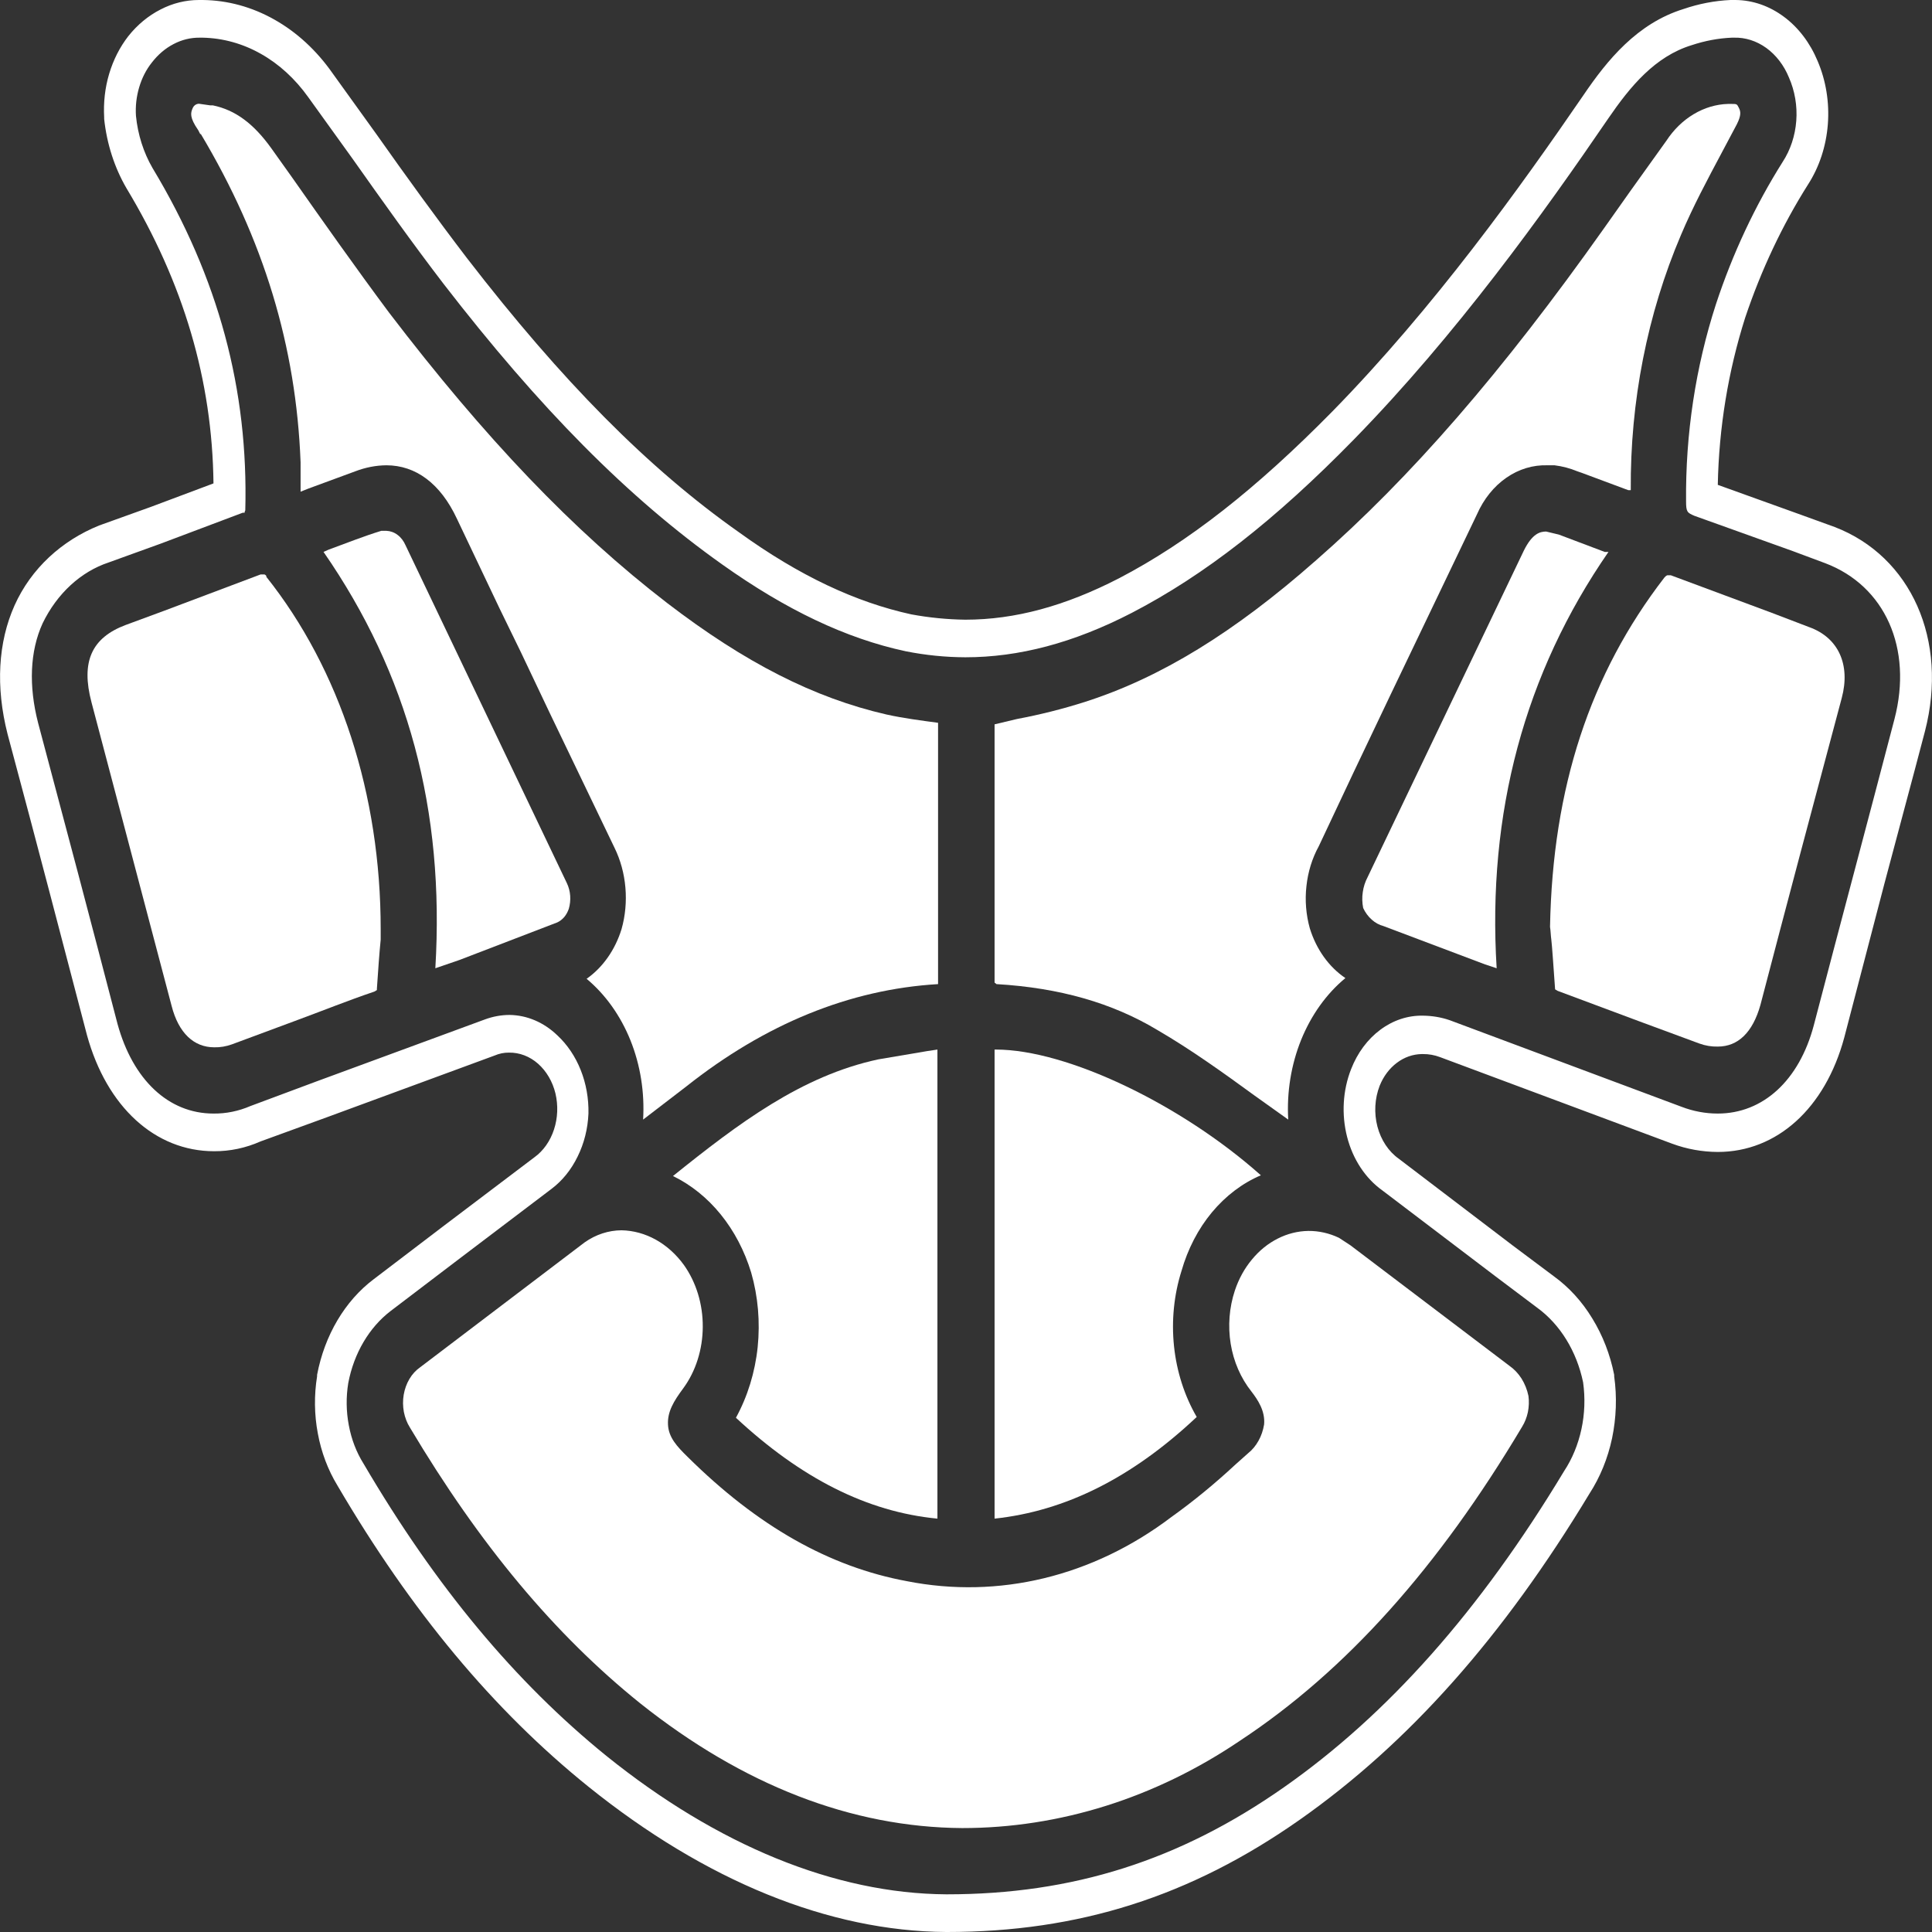 <svg width="24" height="24" viewBox="0 0 24 24" fill="none" xmlns="http://www.w3.org/2000/svg">
<rect x="0" y="0" width="24" height="24" fill="#333333" stroke="none"/>
<g clip-path="url(#clip0_1423_5849)">
<path d="M15.34 16.031C15.27 16.242 15.252 16.471 15.288 16.693C15.324 16.915 15.414 17.12 15.545 17.285C15.624 17.387 15.719 17.528 15.703 17.696C15.691 17.768 15.668 17.836 15.634 17.897C15.6 17.958 15.557 18.011 15.505 18.052L15.348 18.192C15.093 18.429 14.827 18.648 14.55 18.846C13.576 19.584 12.406 19.867 11.266 19.642C10.303 19.464 9.411 18.959 8.542 18.098C8.408 17.967 8.305 17.855 8.298 17.696C8.29 17.537 8.369 17.406 8.487 17.247C8.643 17.035 8.729 16.763 8.73 16.482C8.732 16.201 8.648 15.928 8.495 15.713C8.399 15.581 8.28 15.474 8.147 15.4C8.014 15.326 7.869 15.286 7.721 15.283C7.56 15.284 7.402 15.335 7.263 15.433L5.219 16.985C5.166 17.022 5.121 17.071 5.086 17.13C5.051 17.189 5.027 17.256 5.015 17.326C5.003 17.397 5.004 17.469 5.017 17.54C5.031 17.61 5.056 17.676 5.092 17.733C5.961 19.192 6.892 20.306 7.95 21.157C9.229 22.176 10.579 22.7 11.953 22.709C13.163 22.709 14.352 22.335 15.403 21.624C16.721 20.755 17.866 19.473 18.908 17.724C18.942 17.669 18.966 17.608 18.98 17.542C18.993 17.476 18.996 17.408 18.987 17.341C18.971 17.263 18.941 17.189 18.901 17.125C18.86 17.061 18.809 17.007 18.75 16.966L16.776 15.47L16.634 15.377C16.513 15.319 16.383 15.29 16.253 15.291C16.122 15.293 15.993 15.325 15.873 15.386C15.752 15.447 15.643 15.535 15.552 15.646C15.46 15.756 15.388 15.887 15.34 16.031Z" fill="white"/>
<path d="M11.645 18.865V13.038L11.518 13.057L10.91 13.16C9.955 13.365 9.174 13.955 8.36 14.609C8.584 14.718 8.786 14.88 8.953 15.086C9.12 15.292 9.249 15.538 9.331 15.807C9.417 16.105 9.444 16.422 9.412 16.735C9.379 17.048 9.287 17.347 9.142 17.612C9.947 18.36 10.768 18.781 11.645 18.865Z" fill="white"/>
<path d="M3.284 7.136H3.237L2.045 7.585L1.563 7.763C1.137 7.922 1.003 8.221 1.137 8.726L2.132 12.496C2.218 12.832 2.408 13.01 2.661 13.01C2.735 13.012 2.81 12.999 2.882 12.973L3.663 12.683C3.995 12.561 4.318 12.43 4.65 12.318L4.682 12.299V12.281C4.697 12.056 4.713 11.832 4.729 11.673V11.542C4.729 9.868 4.224 8.315 3.308 7.165C3.316 7.155 3.292 7.136 3.284 7.136Z" fill="white"/>
<path d="M14.677 15.788C14.755 15.515 14.884 15.266 15.055 15.06C15.226 14.855 15.434 14.697 15.663 14.6C14.677 13.721 13.255 13.038 12.371 13.038H12.355V18.865C13.232 18.771 14.061 18.36 14.866 17.602C14.714 17.34 14.617 17.038 14.584 16.723C14.551 16.407 14.583 16.086 14.677 15.788Z" fill="white"/>
<path d="M5.037 6.772C5.014 6.72 4.981 6.676 4.939 6.645C4.897 6.613 4.849 6.596 4.8 6.594H4.737C4.524 6.659 4.311 6.744 4.082 6.828L4.019 6.856C5.069 8.371 5.526 10.064 5.408 12.028L5.708 11.925L6.924 11.458C6.956 11.443 6.985 11.42 7.01 11.391C7.034 11.362 7.053 11.327 7.066 11.289C7.081 11.237 7.087 11.182 7.083 11.127C7.079 11.072 7.065 11.019 7.042 10.971L5.037 6.772Z" fill="white"/>
<path d="M7.989 13.908L8.526 13.496C9.505 12.72 10.555 12.29 11.653 12.225V8.979C11.447 8.951 11.226 8.923 11.013 8.876C10.113 8.67 9.253 8.231 8.289 7.492C7.121 6.594 6.024 5.443 4.832 3.882C4.421 3.33 4.018 2.759 3.624 2.198L3.371 1.843C3.15 1.534 2.921 1.366 2.645 1.309H2.613L2.487 1.291C2.468 1.286 2.449 1.29 2.431 1.3C2.414 1.31 2.4 1.326 2.392 1.347C2.368 1.403 2.353 1.459 2.463 1.618L2.487 1.665H2.495C3.276 2.974 3.679 4.302 3.734 5.743V6.108L3.829 6.07L4.413 5.855C4.538 5.807 4.669 5.781 4.8 5.78C5.163 5.78 5.471 6.005 5.676 6.444L6.205 7.557L6.474 8.109L6.829 8.857L7.634 10.532C7.708 10.683 7.754 10.851 7.769 11.026C7.784 11.2 7.768 11.376 7.721 11.542C7.641 11.801 7.487 12.019 7.287 12.159C7.521 12.354 7.709 12.618 7.832 12.924C7.955 13.231 8.009 13.569 7.989 13.908Z" fill="white"/>
<path d="M18.348 6.388C18.431 6.2 18.557 6.042 18.712 5.935C18.867 5.827 19.044 5.774 19.224 5.78H19.311C19.408 5.792 19.503 5.817 19.595 5.855L19.65 5.874L20.227 6.089H20.258C20.25 4.988 20.463 3.901 20.882 2.918C21.032 2.563 21.213 2.226 21.387 1.899L21.576 1.543C21.632 1.431 21.624 1.384 21.6 1.338C21.576 1.291 21.576 1.291 21.506 1.291H21.466C21.318 1.295 21.172 1.339 21.04 1.418C20.907 1.497 20.791 1.61 20.7 1.749L20.258 2.366L19.927 2.834C18.663 4.62 17.526 5.93 16.35 6.959C15.332 7.857 14.416 8.418 13.484 8.717C13.204 8.807 12.919 8.878 12.632 8.932L12.355 8.998V12.206L12.379 12.225C13.161 12.271 13.816 12.458 14.377 12.795C14.795 13.038 15.198 13.328 15.584 13.609L16.003 13.908C15.983 13.567 16.039 13.226 16.163 12.918C16.288 12.61 16.477 12.345 16.713 12.15C16.509 12.013 16.352 11.794 16.271 11.532C16.224 11.364 16.209 11.184 16.229 11.008C16.248 10.831 16.3 10.662 16.382 10.513C16.942 9.316 17.55 8.053 18.348 6.388Z" fill="white"/>
<path d="M22.792 6.547L22.381 6.398L21.339 6.023C21.353 5.314 21.468 4.611 21.679 3.947C21.877 3.357 22.139 2.8 22.46 2.292C22.6 2.075 22.685 1.816 22.706 1.545C22.727 1.273 22.683 1.001 22.579 0.758C22.485 0.532 22.34 0.341 22.16 0.208C21.98 0.074 21.773 0.002 21.56 0L21.497 0C21.299 0.009 21.103 0.047 20.913 0.112C20.337 0.29 19.965 0.748 19.673 1.178C18.884 2.329 17.818 3.816 16.555 5.107C15.608 6.07 14.763 6.734 13.902 7.183C13.231 7.529 12.608 7.698 11.992 7.698C11.767 7.695 11.543 7.673 11.321 7.632C10.634 7.482 9.931 7.155 9.181 6.613C8.052 5.818 6.979 4.733 5.802 3.208C5.423 2.712 5.037 2.179 4.681 1.674L4.129 0.907C3.932 0.626 3.686 0.399 3.408 0.243C3.13 0.086 2.826 0.003 2.518 0L2.471 0C2.307 0 2.144 0.04 1.994 0.118C1.843 0.195 1.707 0.307 1.594 0.449C1.489 0.584 1.408 0.743 1.356 0.917C1.304 1.091 1.284 1.275 1.294 1.459V1.478C1.327 1.787 1.422 2.082 1.571 2.338C2.281 3.517 2.637 4.723 2.652 6.005L1.879 6.295L1.231 6.528C0.766 6.716 0.387 7.062 0.181 7.52C-0.024 7.978 -0.056 8.53 0.094 9.119C0.481 10.56 0.789 11.748 1.081 12.861C1.326 13.749 1.926 14.301 2.66 14.301C2.857 14.302 3.052 14.261 3.237 14.179L4.058 13.88L6.142 13.113C6.2 13.088 6.261 13.075 6.323 13.076C6.453 13.074 6.58 13.122 6.684 13.214C6.788 13.306 6.864 13.435 6.9 13.583C6.935 13.731 6.929 13.888 6.882 14.031C6.835 14.175 6.75 14.296 6.639 14.376L5.502 15.236L4.642 15.891C4.284 16.161 4.032 16.588 3.939 17.079V17.097C3.901 17.332 3.904 17.573 3.948 17.806C3.991 18.04 4.074 18.26 4.192 18.454C5.108 20.016 6.126 21.241 7.31 22.195C8.763 23.364 10.294 23.991 11.755 24H11.763C13.397 24 14.787 23.56 16.145 22.606C17.502 21.652 18.671 20.334 19.744 18.556C19.877 18.351 19.973 18.116 20.026 17.865C20.078 17.614 20.088 17.353 20.052 17.097V17.079C20.002 16.826 19.909 16.588 19.78 16.378C19.652 16.167 19.489 15.989 19.302 15.854L18.789 15.47L17.376 14.394C17.249 14.304 17.155 14.162 17.111 13.995C17.067 13.827 17.077 13.646 17.139 13.487C17.186 13.37 17.26 13.272 17.352 13.203C17.444 13.133 17.551 13.096 17.66 13.094H17.676C17.748 13.093 17.82 13.106 17.889 13.132L20.771 14.207C20.955 14.275 21.146 14.309 21.339 14.31C22.073 14.31 22.673 13.768 22.91 12.889L23.408 10.98C23.573 10.354 23.747 9.718 23.913 9.082C24.205 7.95 23.739 6.912 22.792 6.547ZM23.534 8.932C23.202 10.204 22.863 11.467 22.531 12.739C22.35 13.422 21.9 13.833 21.339 13.833C21.186 13.833 21.035 13.805 20.889 13.749L18.008 12.673C17.9 12.636 17.788 12.618 17.676 12.617C17.489 12.613 17.305 12.674 17.147 12.792C16.988 12.91 16.862 13.08 16.784 13.281C16.68 13.545 16.663 13.844 16.734 14.122C16.805 14.4 16.961 14.637 17.171 14.787L18.576 15.854L19.097 16.246C19.382 16.454 19.586 16.787 19.666 17.172C19.693 17.366 19.686 17.564 19.645 17.754C19.604 17.944 19.531 18.122 19.429 18.276C18.387 20.006 17.242 21.297 15.947 22.204C14.652 23.111 13.326 23.532 11.763 23.532H11.755C10.373 23.523 8.913 22.924 7.531 21.811C6.402 20.895 5.416 19.716 4.516 18.182C4.427 18.04 4.365 17.878 4.333 17.705C4.3 17.533 4.298 17.355 4.326 17.182C4.396 16.811 4.586 16.489 4.855 16.284L5.716 15.629L6.852 14.768C6.986 14.667 7.097 14.529 7.176 14.366C7.256 14.204 7.302 14.021 7.31 13.833C7.314 13.647 7.281 13.461 7.214 13.293C7.147 13.124 7.047 12.976 6.923 12.861C6.756 12.7 6.547 12.611 6.331 12.608C6.227 12.608 6.123 12.627 6.023 12.664L3.939 13.431L3.11 13.74C2.964 13.803 2.808 13.835 2.652 13.833C2.092 13.833 1.65 13.412 1.46 12.72C1.137 11.476 0.805 10.223 0.473 8.979C0.355 8.521 0.371 8.09 0.529 7.744C0.708 7.374 1.003 7.102 1.35 6.987L1.997 6.753L3.016 6.369H3.039C3.039 6.364 3.039 6.359 3.041 6.354C3.042 6.35 3.044 6.345 3.047 6.341C3.087 4.845 2.716 3.451 1.894 2.086C1.783 1.894 1.712 1.672 1.689 1.44C1.681 1.319 1.695 1.198 1.729 1.084C1.763 0.969 1.816 0.865 1.887 0.776C1.962 0.679 2.053 0.601 2.155 0.548C2.257 0.494 2.367 0.467 2.479 0.468H2.518C2.768 0.473 3.015 0.541 3.241 0.669C3.467 0.796 3.667 0.98 3.829 1.207L4.381 1.974C4.744 2.488 5.123 3.021 5.51 3.526C6.702 5.069 7.8 6.182 8.976 7.015C9.766 7.576 10.508 7.931 11.25 8.09C11.495 8.139 11.743 8.164 11.992 8.165C12.655 8.165 13.334 7.988 14.06 7.613C14.96 7.146 15.837 6.463 16.816 5.462C18.095 4.153 19.176 2.647 19.981 1.468C20.25 1.076 20.558 0.701 21.015 0.561C21.178 0.507 21.345 0.475 21.513 0.468H21.537C21.679 0.463 21.82 0.508 21.942 0.596C22.063 0.684 22.161 0.811 22.223 0.963C22.296 1.129 22.328 1.315 22.314 1.501C22.3 1.687 22.241 1.864 22.145 2.011C21.803 2.554 21.524 3.148 21.316 3.779C21.063 4.561 20.937 5.392 20.945 6.229C20.945 6.36 20.96 6.369 21.047 6.407L22.271 6.846L22.673 6.996C23.416 7.277 23.763 8.053 23.534 8.932Z" fill="white"/>
<path d="M22.476 7.791L22.01 7.613L20.755 7.146H20.715C20.715 7.146 20.7 7.146 20.676 7.174C19.752 8.371 19.287 9.783 19.255 11.514C19.263 11.56 19.263 11.617 19.271 11.673C19.279 11.729 19.302 12.066 19.318 12.29L19.35 12.309L20.352 12.683L21.11 12.963C21.184 12.99 21.262 13.003 21.339 13.001C21.592 13.001 21.773 12.823 21.868 12.486C22.2 11.214 22.539 9.942 22.879 8.67C22.989 8.259 22.839 7.922 22.476 7.791Z" fill="white"/>
<path d="M19.981 6.856H19.934L19.365 6.641L19.207 6.603C19.128 6.603 19.034 6.631 18.931 6.837L16.989 10.896C16.959 10.953 16.938 11.016 16.929 11.082C16.919 11.147 16.921 11.215 16.934 11.28C16.96 11.336 16.996 11.385 17.04 11.424C17.083 11.463 17.133 11.49 17.186 11.504L18.45 11.981L18.592 12.028C18.473 10.101 18.939 8.362 19.981 6.856Z" fill="white"/>
</g>
<defs>
<clipPath id="clip0_1423_5849">
<rect width="24" height="24" fill="white"/>
</clipPath>
</defs>
</svg>
